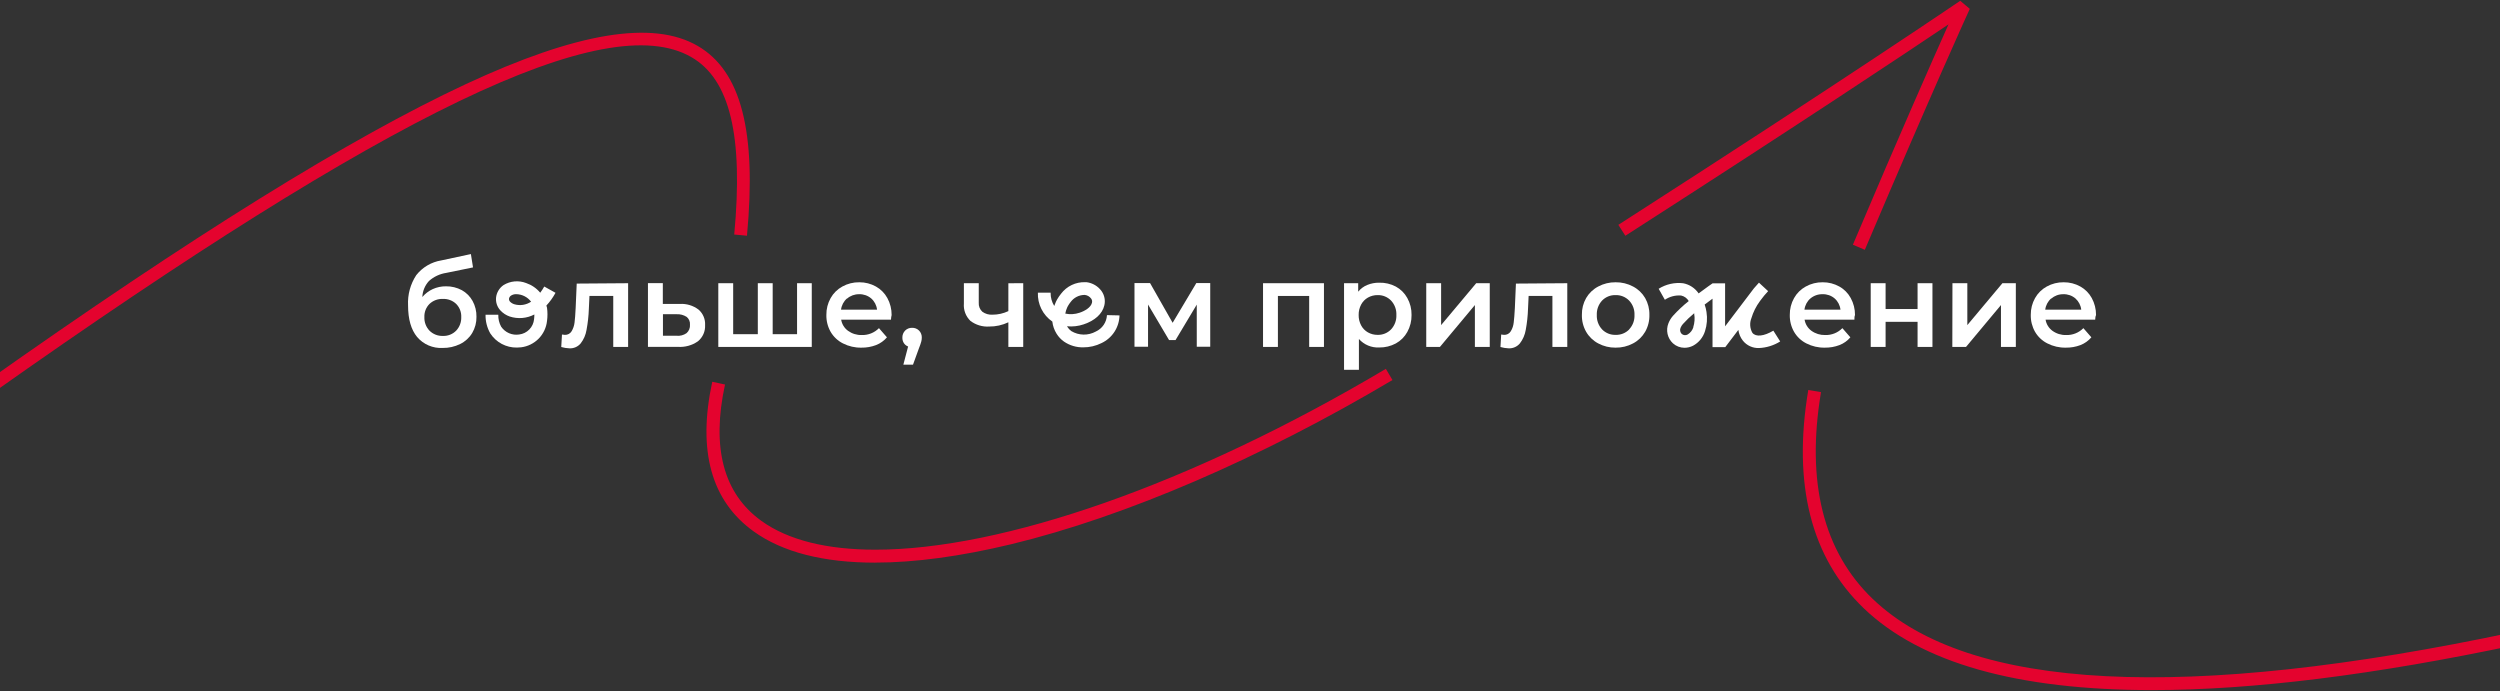 <svg width="1440" height="398" viewBox="0 0 1440 398" fill="none" xmlns="http://www.w3.org/2000/svg">
<rect x="0" y="0" width="1440" height="398" fill="#333333" stroke="none"/>
<g clip-path="url(#clip0_143_1273)">
<path d="M1239.59 397.491C1161.88 397.491 1106.31 381.782 1073.57 350.413C1043.2 321.319 1032.44 279.013 1041.57 224.643L1048.91 225.866C1040.22 277.642 1050.25 317.722 1078.71 345.005C1133.98 397.956 1258.36 404.342 1448.41 363.969L1449.98 371.309C1367.73 388.764 1297.6 397.491 1239.59 397.491ZM504.082 324.084C474.401 324.084 450.764 318.089 434.125 306.1C409.656 288.507 401.68 259.609 410.268 219.896L417.609 221.486C409.705 257.92 416.752 284.322 438.53 300.007C454.092 311.238 476.579 316.621 504.253 316.621C577.073 316.621 685.714 279.306 798.247 212.457L802.064 218.893C726.21 263.94 648.326 297.511 582.7 313.416C553.24 320.512 526.887 324.06 504.082 324.06V324.084ZM-5.189 227.09L-9.52 220.997C110.549 136.065 201.426 79.64 268.349 48.442C332.286 18.664 376.012 11.445 401.826 26.42C426.834 40.881 435.887 75.627 430.259 135.772L422.919 135.087C428.228 78.197 420.472 45.702 398.181 32.88C349.096 4.545 224.721 64.445 -5.189 227.065V227.09ZM1074.16 143.895L1067.26 140.959C1094.42 76.875 1113.55 33.663 1122.34 14.039C1098.8 29.87 1037.19 70.954 936.202 135.796L932.165 129.508C1063.76 44.992 1128.43 0.875 1129.09 0.459L1134.6 5.108C1134.38 5.499 1112.18 54.29 1074.16 143.847V143.895Z" fill="#E4032E"/>
<path d="M266.024 167.141C268.629 168.591 270.775 170.745 272.215 173.356C273.739 176.143 274.507 179.282 274.441 182.458C274.508 185.741 273.66 188.977 271.994 191.806C270.346 194.541 267.941 196.742 265.07 198.143C261.923 199.698 258.449 200.478 254.94 200.419C252.172 200.565 249.408 200.072 246.861 198.977C244.315 197.882 242.056 196.215 240.258 194.106C236.784 189.897 235.047 183.845 235.047 175.95C234.718 169.772 236.373 163.65 239.769 158.479C243.352 153.933 248.515 150.902 254.23 149.988L271.236 146.342L272.459 154.026L257.044 157.182C253.353 157.74 249.903 159.355 247.11 161.831C244.77 164.359 243.408 167.639 243.268 171.08C244.897 169.14 246.936 167.586 249.238 166.529C251.642 165.435 254.257 164.884 256.897 164.914C260.079 164.87 263.22 165.636 266.024 167.141ZM262.77 190.435C263.743 189.393 264.501 188.17 265.001 186.835C265.5 185.499 265.732 184.079 265.681 182.654C265.742 181.258 265.514 179.864 265.013 178.559C264.512 177.254 263.749 176.066 262.77 175.069C261.755 174.094 260.553 173.336 259.236 172.84C257.92 172.344 256.516 172.12 255.111 172.181C253.694 172.118 252.279 172.341 250.951 172.837C249.622 173.333 248.407 174.092 247.379 175.069C246.392 176.062 245.621 177.248 245.116 178.554C244.611 179.859 244.381 181.255 244.443 182.654C244.385 184.091 244.618 185.525 245.127 186.87C245.635 188.215 246.41 189.444 247.403 190.484C248.415 191.484 249.621 192.267 250.947 192.785C252.272 193.302 253.689 193.543 255.111 193.494C256.53 193.548 257.946 193.304 259.265 192.777C260.584 192.25 261.778 191.452 262.77 190.435Z" fill="white"/>
<path d="M315.084 177.271C315.427 179.788 315.427 182.34 315.084 184.856C314.676 188.706 312.976 192.304 310.261 195.063C307.546 197.823 303.976 199.581 300.134 200.052C299.322 200.148 298.505 200.197 297.687 200.198C294.654 200.242 291.66 199.515 288.986 198.086C286.311 196.657 284.043 194.571 282.394 192.026C280.536 188.756 279.598 185.044 279.678 181.284H287.018C286.944 183.681 287.51 186.054 288.658 188.16C289.787 189.824 291.368 191.132 293.214 191.929C295.06 192.727 297.096 192.981 299.082 192.662C301.292 192.388 303.343 191.368 304.896 189.771C306.448 188.174 307.41 186.095 307.621 183.878C307.739 182.969 307.796 182.053 307.793 181.137C305.624 182.267 303.252 182.953 300.815 183.155C298.378 183.357 295.925 183.07 293.601 182.312C291.53 181.599 289.671 180.379 288.193 178.764C287.271 177.76 286.575 176.569 286.153 175.273C285.731 173.977 285.592 172.606 285.746 171.252C285.923 169.848 286.394 168.497 287.127 167.287C287.861 166.077 288.841 165.035 290.004 164.229C291.936 163.033 294.12 162.303 296.384 162.095C298.647 161.887 300.927 162.207 303.046 163.03C306.218 164.102 309.03 166.033 311.169 168.609C312.031 167.477 312.808 166.283 313.494 165.037L319.978 168.658C318.54 171.317 316.773 173.783 314.717 175.999C314.864 176.415 314.987 176.84 315.084 177.271ZM305.908 173.772C304.905 172.451 303.616 171.375 302.137 170.625C300.657 169.875 299.027 169.47 297.369 169.441C296.297 169.405 295.239 169.695 294.335 170.273C294.03 170.475 293.77 170.738 293.572 171.045C293.374 171.353 293.242 171.698 293.185 172.059C293.162 172.366 293.202 172.674 293.303 172.964C293.404 173.255 293.564 173.521 293.772 173.748C294.451 174.44 295.292 174.953 296.219 175.24C297.842 175.728 299.553 175.849 301.229 175.595C302.904 175.341 304.503 174.718 305.908 173.772Z" fill="white"/>
<path d="M361.795 163.128V199.831H353.231V170.469H339.528L339.186 177.809C339.049 181.916 338.599 186.006 337.84 190.044C337.384 192.86 336.232 195.518 334.488 197.776C333.707 198.722 332.717 199.473 331.596 199.969C330.475 200.466 329.253 200.696 328.028 200.639C326.421 200.582 324.826 200.327 323.281 199.88L323.697 192.686C324.237 192.801 324.785 192.866 325.337 192.882C326.116 192.923 326.893 192.751 327.582 192.385C328.272 192.018 328.849 191.471 329.252 190.802C330.158 189.266 330.733 187.558 330.94 185.786C331.185 183.853 331.405 181.088 331.576 177.467L332.188 163.348L361.795 163.128Z" fill="white"/>
<path d="M402.389 178.348C403.651 179.449 404.644 180.824 405.292 182.367C405.941 183.911 406.229 185.583 406.133 187.254C406.227 189.022 405.904 190.787 405.19 192.406C404.476 194.026 403.391 195.455 402.022 196.577C398.62 198.966 394.495 200.099 390.35 199.782H373.222V163.079H381.786V175.069H391.574C395.456 174.828 399.294 175.992 402.389 178.348ZM395.44 191.903C396.131 191.3 396.67 190.543 397.015 189.693C397.359 188.843 397.498 187.924 397.422 187.01C397.493 186.158 397.355 185.302 397.018 184.517C396.68 183.732 396.155 183.042 395.489 182.507C393.762 181.408 391.734 180.877 389.69 180.99H381.86V193.396H389.69C391.723 193.603 393.764 193.073 395.44 191.903Z" fill="white"/>
<path d="M467.574 163.128V199.831H413.743V163.128H422.307V192.491H436.499V163.128H445.063V192.491H459.108V163.128H467.574Z" fill="white"/>
<path d="M513.209 184.122H484.507C484.929 186.693 486.343 188.995 488.446 190.533C490.741 192.195 493.518 193.055 496.35 192.98C498.19 193.041 500.022 192.72 501.732 192.038C503.441 191.355 504.991 190.327 506.284 189.016L510.884 194.301C509.202 196.276 507.059 197.806 504.645 198.755C501.935 199.787 499.053 200.293 496.154 200.247C492.467 200.32 488.818 199.479 485.535 197.8C482.572 196.308 480.107 193.987 478.438 191.12C476.746 188.142 475.9 184.757 475.992 181.333C475.946 177.968 476.79 174.651 478.438 171.717C480.015 168.898 482.356 166.582 485.192 165.037C488.185 163.38 491.559 162.536 494.979 162.59C498.327 162.562 501.624 163.405 504.547 165.037C507.324 166.59 509.606 168.898 511.129 171.692C512.761 174.695 513.603 178.063 513.576 181.48C513.331 182.238 513.307 183.07 513.209 184.122ZM487.883 171.888C485.972 173.549 484.743 175.859 484.433 178.372H505.183C504.907 175.877 503.712 173.575 501.831 171.912C499.885 170.252 497.389 169.38 494.833 169.465C492.282 169.431 489.808 170.336 487.883 172.01V171.888Z" fill="white"/>
<path d="M529.383 190.411C529.91 190.953 530.321 191.598 530.59 192.304C530.859 193.011 530.981 193.766 530.949 194.522C530.946 195.299 530.839 196.073 530.631 196.822C530.285 198.044 529.868 199.245 529.383 200.419L525.884 210.059H520.329L523.07 199.587C522.067 199.211 521.21 198.525 520.623 197.629C520.044 196.697 519.747 195.618 519.767 194.522C519.739 193.764 519.865 193.009 520.139 192.302C520.412 191.596 520.827 190.952 521.357 190.411C521.874 189.889 522.493 189.479 523.174 189.206C523.856 188.932 524.587 188.801 525.321 188.82C526.071 188.789 526.82 188.914 527.519 189.188C528.219 189.462 528.853 189.878 529.383 190.411Z" fill="white"/>
<path d="M589.381 163.128V199.831H580.816V185.639C577.379 187.279 573.614 188.116 569.805 188.086C565.918 188.34 562.07 187.185 558.966 184.832C557.639 183.55 556.612 181.99 555.961 180.263C555.309 178.537 555.048 176.688 555.198 174.849V163.128H563.762V174.335C563.687 175.302 563.834 176.274 564.19 177.177C564.546 178.08 565.102 178.89 565.817 179.547C567.499 180.78 569.559 181.386 571.641 181.259C574.814 181.267 577.949 180.565 580.816 179.204V163.152L589.381 163.128Z" fill="white"/>
<path d="M644.827 181.675C644.757 185.037 643.748 188.313 641.915 191.132C640.082 193.951 637.497 196.202 634.452 197.629C631.187 199.262 627.581 200.101 623.93 200.076C619.979 200.147 616.104 198.984 612.846 196.748C611.138 195.539 609.69 194 608.588 192.221C607.26 190.101 606.424 187.71 606.142 185.223C603.464 183.377 601.297 180.883 599.842 177.974C598.388 175.064 597.693 171.835 597.822 168.585H605.163C605.108 171.284 605.83 173.942 607.243 176.243C607.517 175.408 607.844 174.591 608.221 173.796C608.442 173.356 608.662 172.916 608.907 172.475C609.569 171.324 610.322 170.228 611.158 169.196C612.77 167.053 614.875 165.329 617.294 164.171C619.713 163.013 622.375 162.453 625.056 162.541H625.839C627.565 162.755 629.227 163.325 630.722 164.213C632.217 165.102 633.512 166.29 634.525 167.704C635.357 168.883 635.927 170.227 636.197 171.645C636.467 173.063 636.431 174.522 636.091 175.925C634.941 180.819 630.586 184.71 624.175 186.838C621.099 187.873 617.839 188.249 614.608 187.939C614.658 188.061 614.724 188.177 614.804 188.282C615.405 189.238 616.186 190.069 617.104 190.729C619.223 191.994 621.637 192.682 624.106 192.725C626.574 192.768 629.011 192.164 631.173 190.974C633.011 190.137 634.583 188.811 635.718 187.141C636.853 185.471 637.507 183.521 637.608 181.504L644.827 181.675ZM613.556 180.623C616.306 181.21 619.164 181.041 621.826 180.134C624.86 179.131 628.335 177.1 628.971 174.408C629.081 173.99 629.094 173.552 629.01 173.128C628.925 172.704 628.744 172.305 628.482 171.961C628.057 171.386 627.518 170.905 626.899 170.547C626.281 170.19 625.595 169.963 624.885 169.881H624.493C622.98 169.915 621.495 170.294 620.15 170.99C618.806 171.685 617.638 172.679 616.737 173.894C616.165 174.603 615.649 175.356 615.195 176.145C615.024 176.439 614.877 176.733 614.73 177.026C614.202 178.181 613.824 179.398 613.605 180.648L613.556 180.623Z" fill="white"/>
<path d="M689.336 199.733V175.46L677.101 195.892H673.382L661.27 175.411V199.733H653.464V163.03H662.42L675.437 185.933L689.091 163.03H697.092V199.733H689.336Z" fill="white"/>
<path d="M762.596 163.128V199.831H754.08V170.469H736.071V199.831H727.507V163.128H762.596Z" fill="white"/>
<path d="M803.997 165.061C806.783 166.578 809.076 168.862 810.604 171.643C812.27 174.632 813.114 178.009 813.051 181.431C813.104 184.851 812.26 188.226 810.604 191.218C809.077 194.005 806.784 196.298 803.997 197.825C801.065 199.398 797.781 200.198 794.454 200.149C792.259 200.263 790.066 199.883 788.037 199.036C786.009 198.189 784.196 196.897 782.734 195.256V212.996H774.169V163.128H782.318V168.022C783.707 166.304 785.508 164.965 787.554 164.131C789.743 163.238 792.09 162.797 794.454 162.834C797.774 162.742 801.061 163.509 803.997 165.061ZM801.257 189.726C802.291 188.615 803.093 187.309 803.619 185.885C804.144 184.461 804.38 182.947 804.315 181.431C804.38 179.914 804.144 178.4 803.619 176.976C803.093 175.552 802.291 174.247 801.257 173.136C800.252 172.095 799.041 171.277 797.7 170.733C796.36 170.189 794.921 169.933 793.475 169.979C791.54 169.96 789.633 170.45 787.945 171.398C786.284 172.335 784.925 173.727 784.03 175.411C783.041 177.261 782.544 179.334 782.587 181.431C782.544 183.528 783.041 185.6 784.03 187.45C784.925 189.134 786.284 190.527 787.945 191.463C789.633 192.412 791.54 192.901 793.475 192.882C794.921 192.929 796.36 192.672 797.7 192.128C799.041 191.585 800.252 190.766 801.257 189.726Z" fill="white"/>
<path d="M821.517 163.128H830.081V187.254L850.292 163.128H858.098V199.831H849.534V175.705L829.396 199.831H821.517V163.128Z" fill="white"/>
<path d="M902.753 163.128V199.831H894.189V170.469H880.487L880.144 177.809C880.014 181.915 879.572 186.005 878.823 190.044C878.357 192.857 877.206 195.513 875.471 197.776C874.684 198.721 873.689 199.471 872.564 199.967C871.439 200.464 870.215 200.694 868.986 200.639C867.387 200.581 865.801 200.327 864.264 199.88L864.68 192.686C865.219 192.802 865.768 192.868 866.319 192.882C867.096 192.924 867.869 192.752 868.555 192.385C869.241 192.019 869.813 191.471 870.21 190.802C871.137 189.276 871.714 187.563 871.898 185.786C872.143 183.853 872.363 181.088 872.559 177.467L873.171 163.348L902.753 163.128Z" fill="white"/>
<path d="M920.567 197.8C917.668 196.273 915.259 193.957 913.618 191.12C911.925 188.142 911.079 184.757 911.171 181.333C911.1 177.949 911.946 174.61 913.618 171.668C915.268 168.851 917.676 166.553 920.567 165.037C923.642 163.389 927.086 162.547 930.575 162.59C934.088 162.541 937.556 163.383 940.656 165.037C943.547 166.553 945.955 168.851 947.605 171.668C949.277 174.61 950.123 177.949 950.052 181.333C950.144 184.757 949.297 188.142 947.605 191.12C945.964 193.957 943.555 196.273 940.656 197.8C937.556 199.454 934.088 200.296 930.575 200.247C927.086 200.29 923.642 199.448 920.567 197.8ZM938.38 189.726C939.423 188.62 940.234 187.316 940.763 185.891C941.293 184.466 941.531 182.949 941.463 181.431C941.531 179.912 941.293 178.395 940.763 176.97C940.234 175.546 939.423 174.242 938.38 173.136C937.369 172.097 936.153 171.28 934.809 170.736C933.466 170.193 932.023 169.935 930.575 169.979C929.129 169.933 927.69 170.189 926.35 170.733C925.009 171.277 923.798 172.095 922.794 173.136C921.763 174.248 920.964 175.554 920.443 176.978C919.922 178.402 919.689 179.916 919.759 181.431C919.689 182.945 919.922 184.459 920.443 185.883C920.964 187.307 921.763 188.614 922.794 189.726C923.798 190.766 925.009 191.585 926.35 192.128C927.69 192.672 929.129 192.929 930.575 192.882C932.036 192.937 933.492 192.684 934.849 192.14C936.206 191.596 937.434 190.774 938.454 189.726H938.38Z" fill="white"/>
<path d="M1025.39 196.675C1021.71 198.982 1017.5 200.289 1013.16 200.468C1011.39 200.53 1009.64 200.18 1008.03 199.445C1006.43 198.71 1005.01 197.611 1003.91 196.234C1002.49 194.437 1001.59 192.289 1001.29 190.019L993.753 199.954H986.413V172.035C985.091 172.989 983.525 174.139 981.886 175.411C982.369 176.803 982.721 178.237 982.938 179.693C983.526 183.396 983.232 187.185 982.082 190.753C980.972 194.348 978.494 197.362 975.182 199.146C973.663 199.91 971.988 200.312 970.288 200.321C967.807 200.326 965.415 199.4 963.583 197.727C962.045 196.293 960.976 194.427 960.518 192.375C960.059 190.322 960.232 188.179 961.014 186.227C961.627 184.648 962.513 183.191 963.632 181.92C966.422 178.84 969.458 175.992 972.71 173.405C972.239 172.601 971.607 171.904 970.853 171.356C970.099 170.809 969.24 170.423 968.33 170.224C965.02 169.956 961.716 170.819 958.959 172.671L955.386 166.333C959.591 163.693 964.573 162.57 969.505 163.152C971.301 163.493 973.012 164.186 974.541 165.189C976.069 166.193 977.384 167.488 978.411 169.001C982.693 165.771 986.144 163.397 986.437 163.201H993.656V187.964L1007.65 169.514C1009.32 167.145 1011.16 164.903 1013.16 162.81L1018.44 167.704C1016.87 169.37 1015.41 171.135 1014.06 172.989L1013.7 173.478C1011.51 176.434 1009.86 179.745 1008.8 183.266C1008.26 184.631 1008.03 186.1 1008.13 187.566C1008.23 189.032 1008.66 190.455 1009.39 191.732C1011.37 194.179 1016 193.714 1021.45 190.46L1025.39 196.675ZM975.328 188.404C976.106 185.946 976.29 183.338 975.867 180.795V180.403C973.542 182.332 971.359 184.426 969.333 186.667C968.774 187.296 968.327 188.016 968.012 188.796C967.75 189.385 967.673 190.039 967.791 190.673C967.909 191.306 968.216 191.889 968.673 192.344C969.148 192.751 969.739 192.998 970.363 193.051C970.986 193.103 971.61 192.959 972.147 192.638C973.716 191.674 974.874 190.167 975.402 188.404H975.328Z" fill="white"/>
<path d="M1068.14 184.122H1039.44C1039.86 186.693 1041.27 188.995 1043.38 190.533C1045.67 192.191 1048.45 193.051 1051.28 192.98C1053.12 193.041 1054.95 192.72 1056.66 192.038C1058.37 191.355 1059.92 190.327 1061.21 189.016L1065.81 194.301C1064.14 196.287 1062 197.818 1059.57 198.755C1056.87 199.789 1053.98 200.296 1051.08 200.247C1047.4 200.32 1043.75 199.479 1040.46 197.8C1037.5 196.308 1035.04 193.987 1033.37 191.12C1031.68 188.142 1030.83 184.757 1030.92 181.333C1030.88 177.968 1031.72 174.651 1033.37 171.717C1034.94 168.898 1037.29 166.582 1040.12 165.037C1043.11 163.38 1046.49 162.536 1049.91 162.59C1053.25 162.565 1056.54 163.408 1059.45 165.037C1062.24 166.583 1064.52 168.892 1066.03 171.692C1067.67 174.695 1068.51 178.063 1068.48 181.48C1068.14 182.238 1068.14 183.07 1068.14 184.122ZM1042.81 171.888C1040.9 173.549 1039.67 175.859 1039.36 178.372H1060.11C1059.84 175.877 1058.64 173.575 1056.76 171.912C1054.82 170.254 1052.34 169.381 1049.79 169.465C1047.19 169.399 1044.66 170.306 1042.69 172.01L1042.81 171.888Z" fill="white"/>
<path d="M1077.53 163.128H1086.1V178.005H1104.52V163.128H1113.09V199.831H1104.52V185.37H1086.1V199.831H1077.53V163.128Z" fill="white"/>
<path d="M1124.61 163.128H1133.18V187.254L1153.39 163.128H1161.12V199.831H1152.56V175.705L1132.42 199.831H1124.54L1124.61 163.128Z" fill="white"/>
<path d="M1206.83 184.122H1178.25C1178.67 186.693 1180.09 188.995 1182.19 190.533C1184.48 192.195 1187.26 193.055 1190.09 192.98C1191.93 193.041 1193.76 192.72 1195.47 192.038C1197.18 191.355 1198.73 190.327 1200.03 189.016L1204.63 194.301C1202.94 196.276 1200.8 197.806 1198.39 198.755C1195.68 199.787 1192.8 200.293 1189.9 200.247C1186.21 200.32 1182.56 199.479 1179.28 197.8C1176.31 196.308 1173.85 193.987 1172.18 191.12C1170.49 188.142 1169.64 184.757 1169.73 181.333C1169.69 177.968 1170.53 174.651 1172.18 171.717C1173.76 168.898 1176.1 166.582 1178.93 165.037C1181.93 163.38 1185.3 162.536 1188.72 162.59C1192.07 162.562 1195.37 163.405 1198.29 165.037C1201.07 166.59 1203.35 168.898 1204.87 171.692C1206.5 174.695 1207.34 178.063 1207.32 181.48C1206.95 182.238 1206.9 183.07 1206.83 184.122ZM1181.5 171.888C1179.59 173.549 1178.36 175.859 1178.05 178.372H1198.8C1198.52 175.88 1197.32 173.58 1195.45 171.912C1193.5 170.252 1191.01 169.38 1188.45 169.465C1185.9 169.431 1183.43 170.336 1181.5 172.01V171.888Z" fill="white"/>
</g>
<defs>
<clipPath id="clip0_143_1273">
<rect width="1459.52" height="397.081" fill="white" transform="translate(-9.52 0.41)"/>
</clipPath>
</defs>
</svg>
